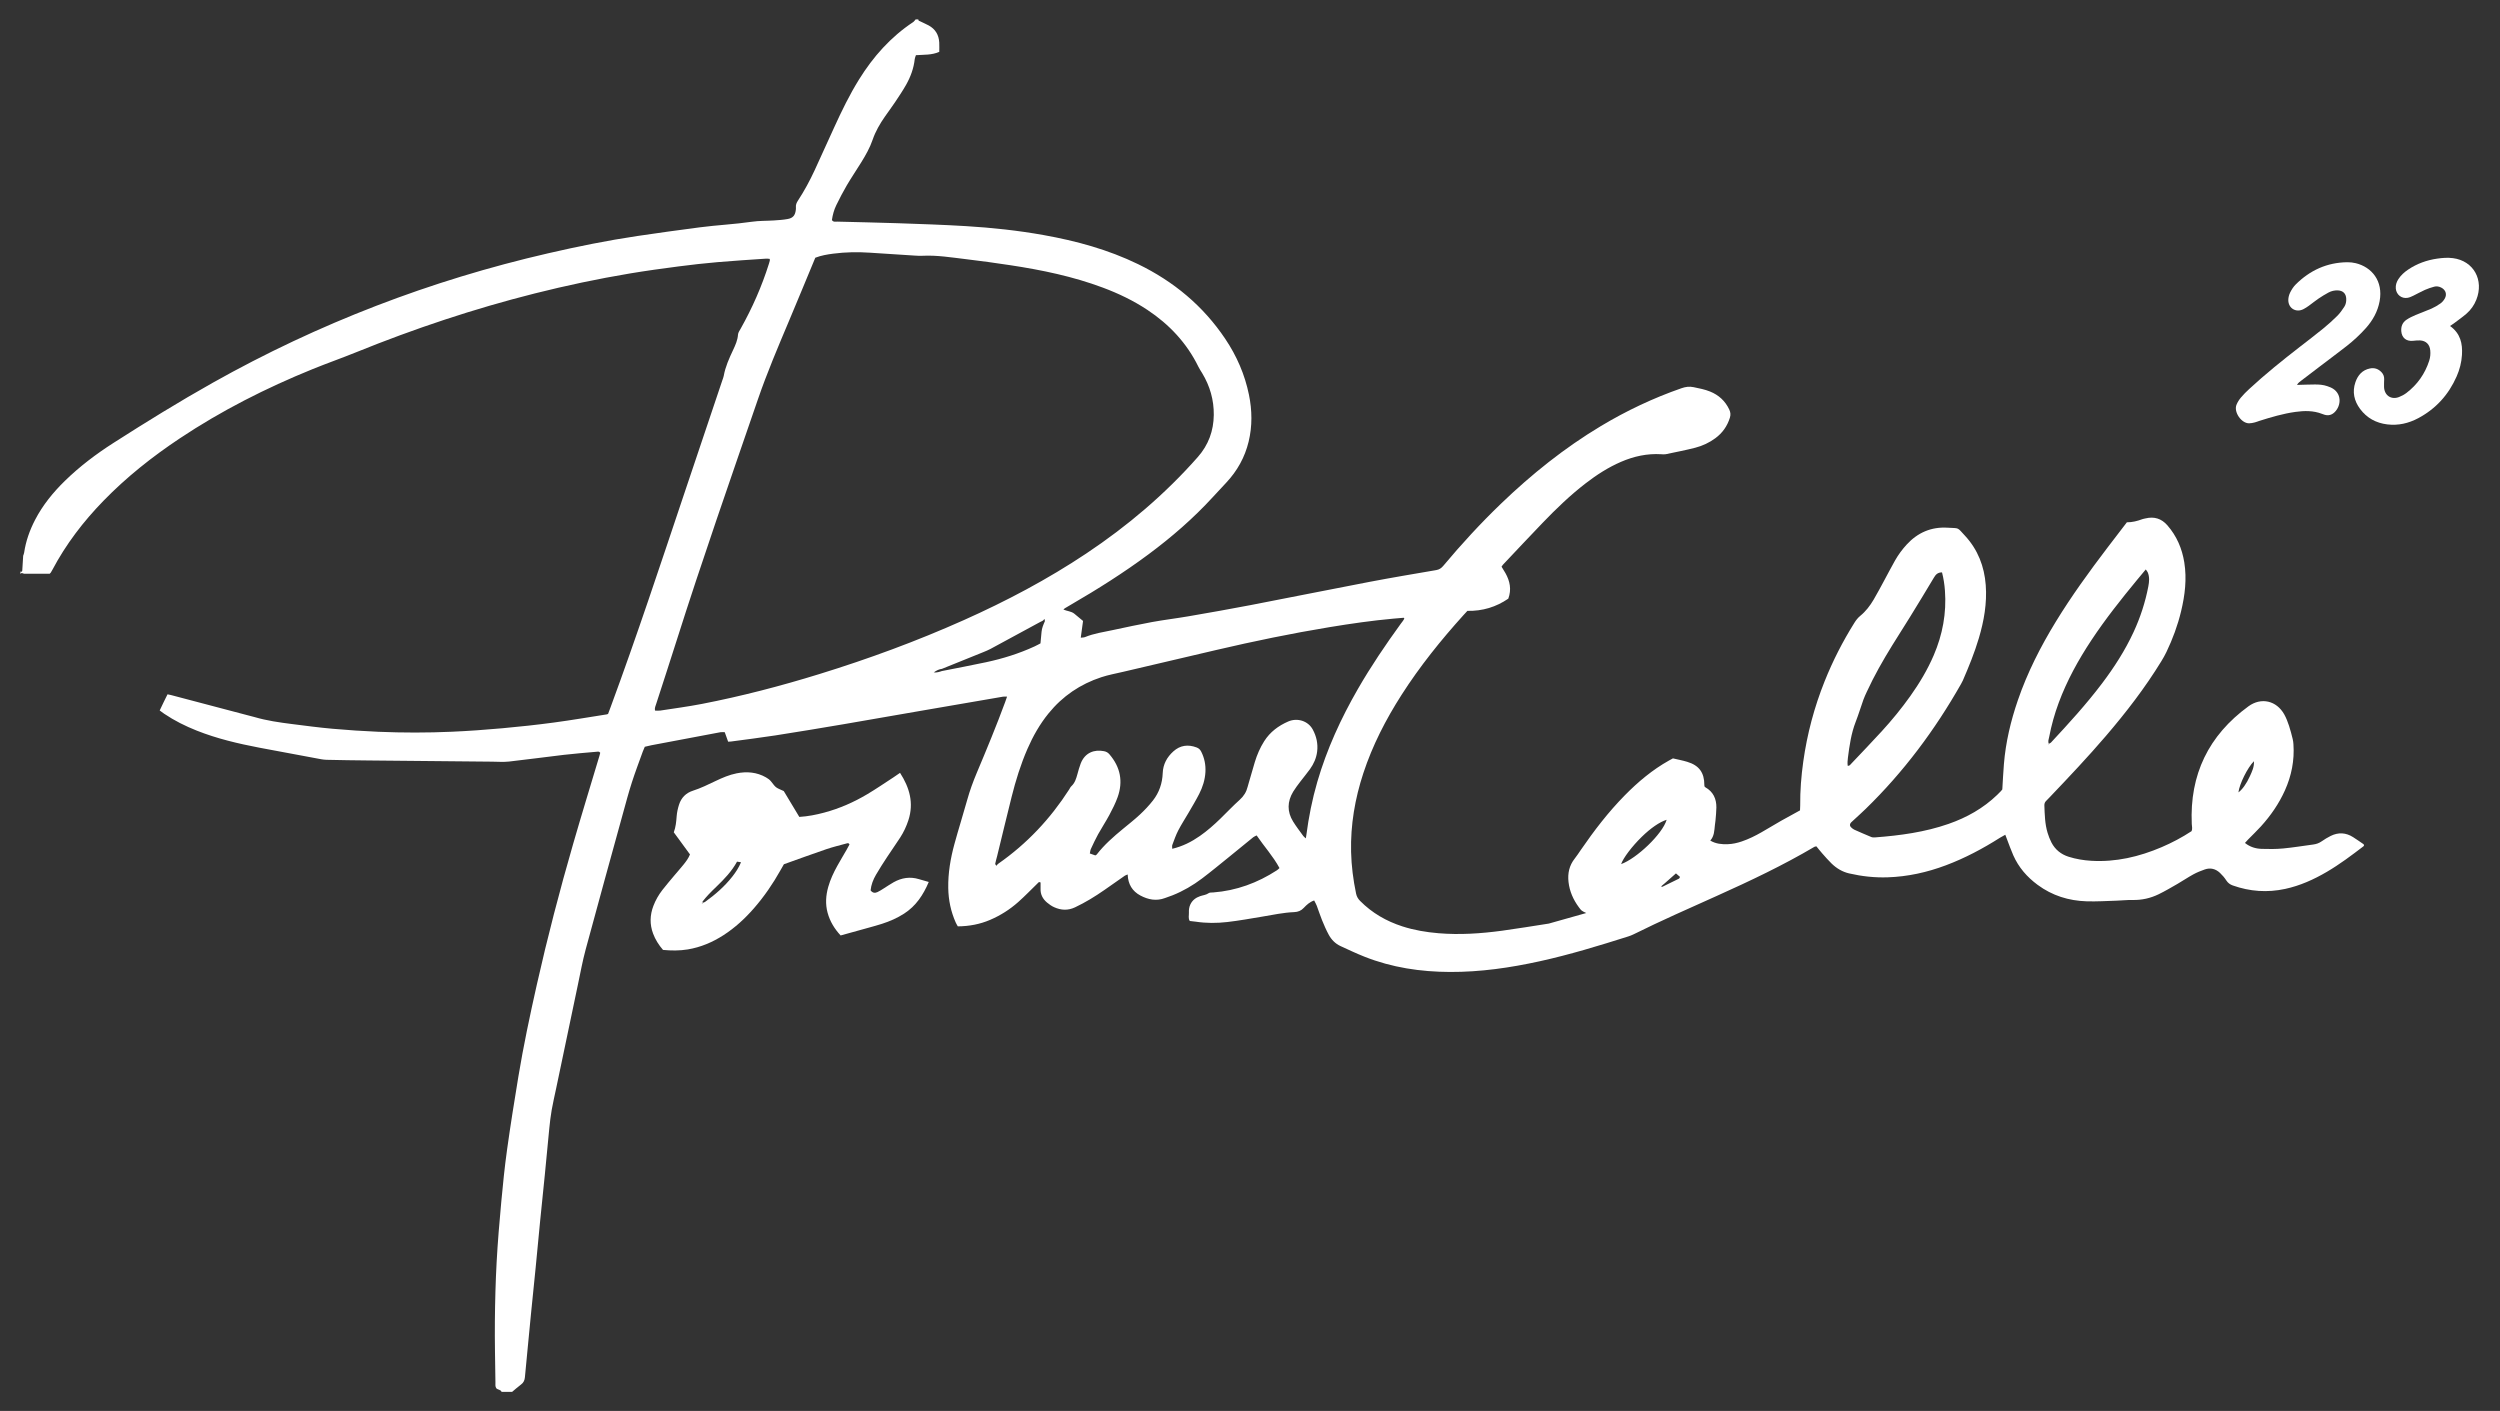 <?xml version="1.0" encoding="UTF-8" standalone="no"?>
<!-- Created with Inkscape (http://www.inkscape.org/) -->

<svg
   version="1.1"
   id="svg2"
   width="729.872"
   height="411.915"
   viewBox="0 0 729.872 411.915"
   sodipodi:docname="pc_logo.svg"
   inkscape:version="1.2.2 (b0a8486541, 2022-12-01)"
   xmlns:inkscape="http://www.inkscape.org/namespaces/inkscape"
   xmlns:sodipodi="http://sodipodi.sourceforge.net/DTD/sodipodi-0.dtd"
   xmlns="http://www.w3.org/2000/svg"
   xmlns:svg="http://www.w3.org/2000/svg">
  <rect x="0" y="0" width="729.872" height="411.915" fill="#333333" stroke="none"/>
  <defs
     id="defs6">
    <clipPath
       clipPathUnits="userSpaceOnUse"
       id="clipPath18">
      <path
         d="M 0,308.936 H 547.404 V 0 H 0 Z"
         id="path16" />
    </clipPath>
  </defs>
  <sodipodi:namedview
     id="namedview4"
     pagecolor="#ffffff"
     bordercolor="#000000"
     borderopacity="0.25"
     inkscape:showpageshadow="2"
     inkscape:pageopacity="0.0"
     inkscape:pagecheckerboard="0"
     inkscape:deskcolor="#d1d1d1"
     showgrid="false"
     inkscape:zoom="1.8037716"
     inkscape:cx="324.32044"
     inkscape:cy="189.04833"
     inkscape:window-width="2560"
     inkscape:window-height="1367"
     inkscape:window-x="0"
     inkscape:window-y="0"
     inkscape:window-maximized="1"
     inkscape:current-layer="g10">
    <inkscape:page
       x="0"
       y="0"
       id="page8"
       width="729.872"
       height="411.915" />
  </sodipodi:namedview>
  <g
     id="g10"
     inkscape:groupmode="layer"
     inkscape:label="Page 1"
     transform="matrix(1.333,0,0,-1.333,0,411.915)">
    <g
       id="g12">
      <g
         id="g14"
         clip-path="url(#clipPath18)">
        <g
           id="g20"
           transform="translate(490.253,135.467)">
          <path
             d="M 0,0 C 0.829,0.612 1.766,1.888 2.51,3.542 2.968,4.562 3.48,5.585 3.395,6.829 1.981,5.413 0.208,1.813 0,0 m -125.229,-5.996 c -1.556,-0.492 -3.497,-1.825 -5.472,-3.757 -2.132,-2.085 -4.046,-4.619 -4.499,-5.955 3.355,1.205 9.04,6.543 9.971,9.712 m 60.312,54.178 c -0.967,0.006 -1.391,-0.493 -1.787,-1.16 -1.713,-2.881 -3.461,-5.74 -5.218,-8.594 -1.28,-2.079 -2.605,-4.131 -3.889,-6.208 -2.04,-3.301 -3.961,-6.668 -5.583,-10.197 -0.26,-0.565 -0.529,-1.128 -0.738,-1.712 -0.577,-1.618 -1.073,-3.267 -1.696,-4.866 -0.982,-2.526 -1.358,-5.173 -1.698,-7.831 -0.076,-0.593 -0.133,-1.202 -0.045,-1.799 0.428,-0.018 0.571,0.258 0.752,0.45 2.24,2.366 4.498,4.715 6.699,7.117 2.235,2.439 4.327,4.999 6.247,7.695 2.005,2.816 3.77,5.767 5.138,8.951 1.944,4.525 2.821,9.23 2.457,14.152 -0.099,1.337 -0.293,2.661 -0.639,4.002 M -311.689,117.1 c -1.942,-4.672 -3.819,-9.234 -5.735,-13.779 -2.401,-5.695 -4.823,-11.382 -6.832,-17.229 -6.055,-17.62 -12.219,-35.204 -17.847,-52.969 -1.446,-4.566 -2.94,-9.117 -4.412,-13.675 -0.158,-0.488 -0.399,-0.963 -0.285,-1.536 0.412,0 0.794,-0.049 1.16,0.008 3.031,0.467 6.076,0.868 9.086,1.451 8.708,1.688 17.284,3.928 25.755,6.544 10.764,3.323 21.325,7.208 31.616,11.806 9.336,4.172 18.352,8.932 26.866,14.615 9.021,6.022 17.235,12.97 24.414,21.124 2.328,2.646 3.447,5.728 3.487,9.203 0.037,3.286 -0.842,6.346 -2.546,9.163 -0.272,0.451 -0.573,0.889 -0.804,1.36 -2.553,5.221 -6.38,9.298 -11.193,12.491 -3.05,2.024 -6.329,3.595 -9.751,4.875 -6.541,2.447 -13.337,3.856 -20.217,4.901 -3.269,0.496 -6.547,0.952 -9.831,1.339 -3.139,0.37 -6.27,0.892 -9.453,0.736 -0.574,-0.028 -1.152,0.004 -1.726,0.04 -3.255,0.204 -6.51,0.409 -9.764,0.632 -2.689,0.184 -5.373,0.138 -8.043,-0.208 -1.326,-0.171 -2.653,-0.393 -3.945,-0.892 m 39.62,-133.196 c 0.157,0.164 0.291,0.36 0.473,0.487 6.258,4.37 11.382,9.821 15.498,16.235 0.155,0.241 0.271,0.527 0.477,0.715 0.787,0.72 1.069,1.677 1.338,2.654 0.216,0.784 0.426,1.575 0.72,2.331 0.95,2.441 3.031,3.107 5.09,2.702 0.499,-0.098 0.869,-0.299 1.201,-0.686 2.397,-2.791 3.031,-5.935 1.797,-9.389 -0.481,-1.345 -1.139,-2.637 -1.814,-3.902 -0.767,-1.436 -1.673,-2.797 -2.462,-4.222 -0.579,-1.046 -1.079,-2.136 -1.584,-3.22 -0.133,-0.286 -0.15,-0.625 -0.231,-0.989 0.46,-0.162 0.855,-0.301 1.203,-0.424 0.148,0.092 0.251,0.124 0.305,0.194 1.655,2.142 3.675,3.908 5.753,5.618 1.259,1.036 2.546,2.045 3.734,3.158 1.012,0.946 1.974,1.966 2.827,3.056 1.366,1.744 2.06,3.778 2.142,5.996 0.071,1.945 0.933,3.505 2.332,4.766 1.49,1.344 3.219,1.569 5.095,0.859 0.487,-0.184 0.786,-0.482 1.015,-0.938 0.706,-1.407 1,-2.886 0.913,-4.453 -0.095,-1.707 -0.606,-3.303 -1.374,-4.804 -0.719,-1.406 -1.539,-2.761 -2.331,-4.129 -0.744,-1.286 -1.565,-2.531 -2.245,-3.848 -0.525,-1.016 -0.901,-2.11 -1.303,-3.184 -0.089,-0.236 -0.013,-0.534 -0.013,-0.84 2.268,0.535 4.22,1.53 6.043,2.801 1.618,1.128 3.092,2.429 4.503,3.802 1.41,1.371 2.759,2.808 4.222,4.12 0.901,0.807 1.474,1.735 1.753,2.883 0.068,0.279 0.155,0.554 0.235,0.83 0.44,1.518 0.863,3.041 1.326,4.552 0.493,1.608 1.149,3.146 2.055,4.574 1.281,2.019 3.109,3.381 5.257,4.316 2.016,0.876 4.361,0.121 5.374,-1.745 0.813,-1.497 1.183,-3.122 0.965,-4.854 -0.178,-1.419 -0.742,-2.676 -1.558,-3.82 -0.667,-0.936 -1.419,-1.811 -2.111,-2.73 -0.548,-0.727 -1.112,-1.448 -1.581,-2.225 -1.304,-2.159 -1.352,-4.367 -0.018,-6.526 0.678,-1.098 1.476,-2.123 2.232,-3.172 0.126,-0.175 0.317,-0.302 0.558,-0.524 0.053,0.328 0.087,0.51 0.111,0.693 0.513,3.951 1.288,7.847 2.401,11.675 2.086,7.173 5.177,13.906 8.898,20.363 2.852,4.949 6.047,9.673 9.4,14.294 0.274,0.379 0.596,0.731 0.766,1.136 -0.075,0.098 -0.101,0.159 -0.122,0.157 -0.763,-0.061 -1.526,-0.125 -2.288,-0.194 -4.682,-0.425 -9.332,-1.099 -13.967,-1.862 -8.323,-1.369 -16.58,-3.08 -24.794,-4.999 -6.811,-1.591 -13.619,-3.189 -20.428,-4.789 -1.585,-0.373 -3.199,-0.665 -4.742,-1.17 -4.622,-1.513 -8.507,-4.143 -11.584,-7.934 -1.918,-2.362 -3.402,-4.983 -4.614,-7.763 -1.478,-3.391 -2.57,-6.913 -3.466,-10.494 -1.082,-4.322 -2.117,-8.655 -3.175,-12.983 -0.137,-0.558 -0.312,-1.108 -0.419,-1.671 -0.028,-0.143 0.138,-0.323 0.214,-0.486 -0.027,0.086 -0.052,0.172 -0.085,0.256 -0.004,0.009 -0.053,0.001 -0.081,0.002 0.055,-0.086 0.11,-0.171 0.164,-0.256 m 230.544,26.747 c 0.156,0.085 0.349,0.136 0.463,0.259 3.893,4.179 7.745,8.394 11.192,12.958 2.665,3.529 5.047,7.232 6.909,11.256 1.476,3.191 2.556,6.508 3.222,9.959 0.2,1.043 0.307,2.095 -0.128,3.113 -0.082,0.192 -0.235,0.354 -0.426,0.633 -0.691,-0.829 -1.304,-1.558 -1.91,-2.294 -3.511,-4.258 -6.939,-8.579 -9.99,-13.186 -2.867,-4.329 -5.363,-8.853 -7.173,-13.735 -0.902,-2.431 -1.599,-4.922 -2.082,-7.468 -0.093,-0.492 -0.345,-1.011 -0.054,-1.528 -0.061,-0.002 -0.122,-0.004 -0.184,-0.007 0.009,-0.039 0.017,-0.079 0.025,-0.118 0.045,0.052 0.091,0.105 0.136,0.158 m -220.042,27.316 c -0.154,-0.409 -0.567,-0.483 -0.887,-0.658 -3.617,-1.972 -7.237,-3.936 -10.864,-5.889 -0.504,-0.271 -1.039,-0.488 -1.571,-0.704 -3.016,-1.223 -6.036,-2.439 -9.055,-3.657 -0.627,-0.079 -1.172,-0.335 -1.811,-0.787 0.743,-0.063 1.267,0.125 1.792,0.302 3.229,0.641 6.466,1.243 9.685,1.934 3.646,0.782 7.196,1.889 10.592,3.45 0.467,0.215 0.915,0.469 1.315,0.675 0.085,0.916 0.164,1.721 0.236,2.527 0.073,0.824 0.392,1.567 0.72,2.313 0.054,0.121 -0.092,0.331 -0.148,0.498 0.017,-0.078 0.028,-0.158 0.054,-0.233 0.01,-0.032 0.051,-0.053 0.079,-0.08 0.017,0.049 0.063,0.118 0.045,0.142 -0.046,0.066 -0.12,0.112 -0.182,0.167 m 135.538,-58.578 c 0.142,0.071 0.285,0.141 0.428,0.211 1.026,0.5 2.054,0.994 3.073,1.508 0.099,0.05 0.136,0.223 0.224,0.379 -0.292,0.252 -0.567,0.491 -0.887,0.768 -0.839,-0.742 -1.621,-1.434 -2.402,-2.126 -0.209,-0.175 -0.418,-0.351 -0.628,-0.526 -0.08,-0.075 -0.16,-0.15 -0.241,-0.225 0.11,-0.018 0.218,-0.043 0.328,-0.051 0.033,-0.003 0.07,0.04 0.105,0.062 m -254.369,-110.688 c -0.189,0.52 -0.794,0.421 -1.155,0.788 -0.27,0.381 -0.186,0.88 -0.192,1.346 -0.057,4.461 -0.163,8.923 -0.121,13.384 0.04,4.316 0.153,8.636 0.387,12.946 0.238,4.404 0.614,8.803 1.019,13.196 0.352,3.82 0.741,7.64 1.27,11.437 0.742,5.316 1.588,10.619 2.464,15.915 1.118,6.762 2.539,13.465 4.042,20.152 2.334,10.381 5.018,20.671 7.971,30.891 1.861,6.442 3.834,12.851 5.756,19.276 0.067,0.225 0.119,0.454 0.167,0.639 -0.246,0.354 -0.553,0.249 -0.811,0.226 -2.388,-0.212 -4.779,-0.4 -7.16,-0.677 -4,-0.464 -7.989,-1.024 -11.991,-1.467 -1.232,-0.136 -2.491,-0.035 -3.737,-0.023 -9.019,0.084 -18.037,0.169 -27.055,0.262 -3.07,0.032 -6.14,0.067 -9.209,0.145 -0.758,0.019 -1.515,0.193 -2.267,0.332 -4.146,0.767 -8.294,1.529 -12.435,2.324 -4.663,0.895 -9.278,1.978 -13.707,3.737 -2.501,0.994 -4.9,2.187 -7.134,3.698 -0.313,0.211 -0.611,0.445 -0.98,0.714 0.3,0.631 0.58,1.227 0.868,1.82 0.269,0.557 0.547,1.109 0.848,1.717 0.278,-0.057 0.504,-0.093 0.724,-0.151 5.465,-1.44 10.93,-2.883 16.395,-4.324 0.648,-0.171 1.302,-0.322 1.945,-0.51 2.679,-0.784 5.432,-1.177 8.19,-1.525 2.949,-0.371 5.897,-0.768 8.857,-1.031 3.343,-0.297 6.696,-0.522 10.05,-0.663 5.369,-0.227 10.745,-0.228 16.114,0.009 3.688,0.163 7.374,0.429 11.051,0.761 3.772,0.34 7.54,0.75 11.293,1.253 3.894,0.521 7.768,1.191 11.65,1.797 0.045,0.007 0.085,0.04 0.225,0.11 0.172,0.46 0.374,0.994 0.572,1.53 5.706,15.46 10.87,31.109 16.112,46.73 2.774,8.264 5.556,16.525 8.334,24.787 0.107,0.318 0.246,0.631 0.304,0.958 0.357,2.006 1.187,3.838 2.045,5.661 0.509,1.084 1.002,2.163 1.086,3.4 0.03,0.441 0.349,0.876 0.58,1.289 2.541,4.528 4.628,9.253 6.186,14.208 0.071,0.228 0.142,0.457 0.197,0.689 0.021,0.089 -0.006,0.188 -0.016,0.385 -0.249,0.02 -0.514,0.075 -0.773,0.057 -3.541,-0.245 -7.084,-0.458 -10.619,-0.765 -2.865,-0.249 -5.727,-0.566 -8.579,-0.939 -3.564,-0.465 -7.127,-0.954 -10.672,-1.547 -6.997,-1.171 -13.935,-2.638 -20.816,-4.371 -13.354,-3.363 -26.38,-7.717 -39.14,-12.889 -3.151,-1.277 -6.363,-2.404 -9.513,-3.683 -10.194,-4.14 -19.97,-9.091 -29.139,-15.2 -6.005,-4.001 -11.634,-8.462 -16.673,-13.645 -4.404,-4.529 -8.214,-9.499 -11.176,-15.096 -0.112,-0.212 -0.232,-0.419 -0.359,-0.622 -0.05,-0.079 -0.129,-0.14 -0.239,-0.256 -1.826,0 -3.695,0.003 -5.565,-0.003 -0.283,-0.001 -0.612,0.387 -0.845,-0.089 v 0.576 c 0.22,-0.113 0.384,-0.017 0.399,0.195 0.081,1.086 0.136,2.173 0.201,3.26 0.071,0.225 0.175,0.446 0.209,0.677 0.375,2.54 1.224,4.924 2.401,7.192 1.674,3.225 3.938,6.006 6.527,8.533 3.24,3.163 6.838,5.878 10.64,8.312 7.145,4.572 14.364,9.03 21.761,13.186 23.125,12.99 47.633,22.402 73.477,28.353 6.445,1.484 12.924,2.798 19.467,3.773 4.55,0.679 9.109,1.303 13.671,1.899 3.8,0.497 7.635,0.673 11.433,1.228 1.605,0.234 3.251,0.179 4.876,0.288 1.003,0.067 2.013,0.132 2.998,0.315 1.143,0.212 1.617,0.814 1.757,1.973 0.023,0.189 0.04,0.385 0.021,0.574 -0.057,0.557 0.144,1.013 0.445,1.473 1.393,2.129 2.6,4.363 3.667,6.67 1.447,3.131 2.861,6.276 4.292,9.414 1.631,3.576 3.346,7.109 5.423,10.454 3.1,4.992 6.923,9.297 11.85,12.566 0.219,0.146 0.371,0.395 0.554,0.596 h 0.576 c -0.026,-0.331 0.268,-0.353 0.459,-0.449 0.598,-0.303 1.222,-0.556 1.81,-0.876 1.47,-0.8 2.223,-2.072 2.317,-3.728 0.037,-0.667 0.006,-1.338 0.006,-2.06 -1.635,-0.731 -3.377,-0.607 -5.111,-0.727 -0.101,-0.317 -0.232,-0.576 -0.261,-0.846 -0.218,-2.039 -0.917,-3.921 -1.917,-5.684 -0.732,-1.29 -1.565,-2.525 -2.389,-3.76 -0.719,-1.077 -1.499,-2.112 -2.237,-3.177 -1.094,-1.58 -2.055,-3.227 -2.683,-5.063 -0.607,-1.777 -1.54,-3.404 -2.524,-4.995 -1.034,-1.672 -2.14,-3.301 -3.136,-4.995 -0.824,-1.401 -1.568,-2.853 -2.285,-4.313 -0.507,-1.033 -0.808,-2.147 -0.97,-3.273 0.3,-0.497 0.779,-0.339 1.182,-0.35 4.364,-0.121 8.73,-0.193 13.093,-0.344 5.034,-0.173 10.071,-0.338 15.098,-0.642 5.697,-0.344 11.373,-0.952 16.998,-1.959 7.15,-1.28 14.115,-3.178 20.678,-6.366 7.797,-3.787 14.255,-9.136 19.107,-16.374 2.515,-3.752 4.281,-7.812 5.183,-12.231 0.698,-3.421 0.758,-6.852 -0.07,-10.275 -0.832,-3.437 -2.496,-6.411 -4.905,-8.983 -0.984,-1.05 -1.966,-2.101 -2.938,-3.162 -4.263,-4.65 -9.008,-8.759 -14.064,-12.516 -5.434,-4.039 -11.15,-7.645 -17.003,-11.039 -0.456,-0.264 -0.91,-0.532 -1.362,-0.804 -0.08,-0.048 -0.141,-0.126 -0.295,-0.267 0.813,-0.36 1.71,-0.366 2.377,-0.9 0.632,-0.506 1.248,-1.033 1.924,-1.595 -0.164,-1.206 -0.323,-2.374 -0.499,-3.669 0.392,0.051 0.679,0.031 0.918,0.129 1.969,0.806 4.063,1.108 6.123,1.544 2.86,0.604 5.716,1.234 8.591,1.758 2.64,0.481 5.31,0.797 7.955,1.254 4.533,0.784 9.066,1.578 13.584,2.448 8.706,1.674 17.395,3.435 26.103,5.099 4.849,0.926 9.718,1.74 14.584,2.574 0.668,0.114 1.116,0.425 1.537,0.929 3.974,4.751 8.162,9.306 12.628,13.601 6.695,6.439 13.902,12.222 21.883,17.006 5.608,3.362 11.485,6.148 17.665,8.295 0.888,0.309 1.714,0.426 2.654,0.23 1.222,-0.256 2.445,-0.488 3.605,-0.957 1.902,-0.768 3.315,-2.067 4.199,-3.937 0.278,-0.589 0.345,-1.132 0.142,-1.787 -0.578,-1.857 -1.629,-3.348 -3.185,-4.496 -1.329,-0.979 -2.811,-1.677 -4.394,-2.083 -2.132,-0.548 -4.298,-0.967 -6.454,-1.419 -0.321,-0.067 -0.67,-0.029 -1.003,-0.008 -3.082,0.191 -6.002,-0.453 -8.818,-1.669 -2.793,-1.206 -5.323,-2.842 -7.724,-4.692 -3.392,-2.613 -6.467,-5.575 -9.429,-8.655 -2.927,-3.043 -5.812,-6.126 -8.713,-9.194 -0.096,-0.101 -0.165,-0.228 -0.296,-0.414 0.281,-0.464 0.588,-0.937 0.863,-1.428 0.979,-1.75 1.354,-3.573 0.617,-5.58 -2.657,-1.823 -5.623,-2.739 -8.957,-2.674 -0.271,-0.293 -0.563,-0.602 -0.848,-0.918 -4.959,-5.491 -9.583,-11.243 -13.576,-17.484 -3.448,-5.39 -6.36,-11.042 -8.365,-17.138 -1.842,-5.604 -2.824,-11.345 -2.685,-17.253 0.072,-3.075 0.464,-6.118 1.093,-9.13 0.134,-0.641 0.425,-1.141 0.88,-1.601 2.62,-2.648 5.75,-4.446 9.273,-5.583 2.567,-0.828 5.207,-1.269 7.893,-1.494 4.666,-0.391 9.302,-0.073 13.921,0.548 3.324,0.448 6.634,1.008 9.95,1.518 0.095,0.014 0.193,0.017 0.284,0.043 2.705,0.761 5.408,1.525 8.211,2.316 -1.038,0.483 -1.042,0.479 -1.624,1.266 -1.22,1.649 -2.026,3.465 -2.261,5.522 -0.215,1.894 0.153,3.615 1.357,5.135 0.476,0.6 0.892,1.248 1.326,1.88 2.912,4.237 6.032,8.307 9.646,11.978 2.906,2.952 6.058,5.597 9.691,7.629 0.251,0.14 0.505,0.274 0.847,0.46 1.002,-0.238 2.083,-0.439 3.131,-0.754 2.608,-0.785 3.752,-2.372 3.75,-5.088 0,-0.095 0.019,-0.189 0.029,-0.283 0.061,-0.069 0.108,-0.161 0.183,-0.203 1.728,-0.974 2.44,-2.517 2.423,-4.428 -0.008,-0.956 -0.121,-1.911 -0.197,-2.866 -0.027,-0.334 -0.09,-0.665 -0.127,-0.999 -0.131,-1.18 -0.128,-2.395 -1.011,-3.386 1.239,-0.728 2.522,-0.832 3.819,-0.789 1.058,0.035 2.085,0.264 3.093,0.608 1.506,0.513 2.92,1.213 4.294,1.998 1.456,0.833 2.886,1.711 4.344,2.542 1.33,0.758 2.682,1.48 4.102,2.26 0.014,0.33 0.045,0.704 0.041,1.077 -0.031,3.221 0.226,6.426 0.672,9.611 0.846,6.053 2.411,11.923 4.683,17.6 1.785,4.462 3.965,8.723 6.516,12.795 0.358,0.573 0.757,1.091 1.29,1.526 1.202,0.981 2.135,2.209 2.917,3.536 0.828,1.402 1.583,2.847 2.361,4.278 0.779,1.431 1.523,2.882 2.328,4.298 0.712,1.253 1.562,2.415 2.539,3.48 2.418,2.637 5.406,3.932 8.983,3.707 2.643,-0.167 1.996,0.196 3.815,-1.773 2.807,-3.037 4.224,-6.697 4.532,-10.796 0.299,-3.979 -0.385,-7.84 -1.511,-11.634 -0.942,-3.173 -2.19,-6.235 -3.507,-9.269 -0.114,-0.263 -0.257,-0.514 -0.399,-0.764 -5.711,-10.074 -12.576,-19.268 -20.886,-27.356 -0.825,-0.803 -1.685,-1.57 -2.529,-2.353 -0.211,-0.195 -0.437,-0.376 -0.633,-0.586 -0.396,-0.422 -0.355,-0.845 0.114,-1.225 0.185,-0.15 0.381,-0.303 0.596,-0.399 1.225,-0.543 2.452,-1.084 3.692,-1.592 0.252,-0.103 0.567,-0.102 0.847,-0.081 5.463,0.416 10.872,1.141 16.076,2.958 3.985,1.392 7.6,3.416 10.658,6.366 0.276,0.266 0.546,0.539 0.81,0.817 0.131,0.137 0.242,0.294 0.299,0.364 0.119,1.908 0.203,3.728 0.351,5.543 0.39,4.806 1.5,9.461 3.063,14.01 2.08,6.058 4.971,11.728 8.305,17.181 3.432,5.614 7.291,10.929 11.269,16.162 1.421,1.869 2.855,3.729 4.296,5.611 1.195,-0.01 2.298,0.283 3.38,0.683 0.223,0.082 0.466,0.113 0.699,0.169 1.901,0.459 3.496,-0.025 4.791,-1.512 2.042,-2.346 3.216,-5.077 3.706,-8.132 0.581,-3.621 0.142,-7.176 -0.702,-10.696 -0.74,-3.085 -1.834,-6.051 -3.206,-8.91 -0.331,-0.69 -0.71,-1.36 -1.11,-2.013 -3.567,-5.825 -7.721,-11.214 -12.159,-16.394 -3.935,-4.594 -8.087,-8.987 -12.259,-13.364 -0.265,-0.277 -0.523,-0.561 -0.801,-0.825 -0.299,-0.283 -0.426,-0.61 -0.411,-1.024 0.076,-2.014 0.112,-4.035 0.703,-5.984 0.221,-0.729 0.497,-1.455 0.848,-2.129 0.813,-1.562 2.106,-2.599 3.779,-3.125 1.607,-0.505 3.26,-0.778 4.944,-0.879 5.384,-0.32 10.476,0.883 15.39,2.976 2.295,0.978 4.493,2.147 6.581,3.518 0.226,0.528 0.062,1.055 0.039,1.571 -0.484,10.816 3.685,19.4 12.41,25.764 2.796,2.04 6.148,1.256 7.847,-1.771 0.441,-0.787 0.761,-1.653 1.051,-2.512 0.321,-0.952 0.556,-1.934 0.802,-2.91 0.092,-0.368 0.131,-0.754 0.157,-1.134 C 12.288,6.999 11.624,3.646 10.183,0.439 8.873,-2.475 7.079,-5.073 4.941,-7.432 4.04,-8.426 3.063,-9.351 2.125,-10.312 c -0.228,-0.233 -0.441,-0.481 -0.696,-0.76 1.108,-0.887 2.342,-1.255 3.638,-1.299 1.578,-0.055 3.17,-0.057 4.74,0.09 2.194,0.205 4.372,0.577 6.559,0.862 0.679,0.089 1.288,0.294 1.858,0.696 0.625,0.441 1.288,0.839 1.972,1.18 1.679,0.836 3.337,0.752 4.924,-0.263 0.767,-0.491 1.515,-1.011 2.265,-1.527 0.068,-0.046 0.09,-0.159 0.134,-0.241 -0.043,-0.078 -0.066,-0.181 -0.13,-0.23 -2.593,-1.978 -5.196,-3.944 -8.017,-5.596 -2.868,-1.681 -5.866,-3.036 -9.138,-3.742 -3.901,-0.841 -7.717,-0.574 -11.471,0.757 -0.607,0.215 -1.065,0.552 -1.426,1.114 -0.385,0.598 -0.865,1.156 -1.385,1.644 -0.944,0.887 -2.086,1.181 -3.328,0.746 -0.855,-0.3 -1.708,-0.642 -2.502,-1.075 -1.176,-0.642 -2.288,-1.403 -3.45,-2.074 -1.369,-0.789 -2.734,-1.595 -4.153,-2.285 -1.788,-0.868 -3.692,-1.294 -5.705,-1.251 -1.148,0.025 -2.299,-0.112 -3.449,-0.147 -2.205,-0.067 -4.413,-0.215 -6.614,-0.145 -3.92,0.125 -7.527,1.237 -10.732,3.607 -2.334,1.726 -4.157,3.827 -5.33,6.473 -0.504,1.137 -0.912,2.317 -1.362,3.477 -0.119,0.309 -0.235,0.62 -0.388,1.022 -0.414,-0.232 -0.783,-0.416 -1.129,-0.636 -3.773,-2.395 -7.699,-4.486 -11.891,-6.06 -4.116,-1.546 -8.357,-2.486 -12.758,-2.629 -2.843,-0.093 -5.654,0.216 -8.422,0.856 -1.481,0.342 -2.757,1.112 -3.843,2.162 -0.722,0.698 -1.38,1.465 -2.048,2.218 -0.442,0.498 -0.85,1.026 -1.28,1.548 -0.177,-0.041 -0.328,-0.041 -0.439,-0.107 -6.862,-4.051 -14.051,-7.454 -21.309,-10.718 -6.118,-2.751 -12.261,-5.446 -18.271,-8.431 -0.385,-0.191 -0.79,-0.35 -1.199,-0.48 -6.396,-2.024 -12.808,-3.987 -19.367,-5.43 -6.482,-1.427 -13.022,-2.374 -19.671,-2.345 -6.427,0.027 -12.712,0.957 -18.72,3.342 -1.779,0.705 -3.513,1.526 -5.252,2.328 -1.124,0.519 -1.976,1.386 -2.561,2.451 -0.574,1.046 -1.045,2.152 -1.499,3.258 -0.418,1.018 -0.74,2.074 -1.131,3.104 -0.148,0.39 -0.367,0.753 -0.579,1.178 -0.98,-0.335 -1.648,-0.958 -2.257,-1.607 -0.6,-0.64 -1.248,-0.911 -2.136,-0.948 -2.351,-0.096 -4.655,-0.601 -6.972,-0.986 -2.553,-0.424 -5.103,-0.89 -7.672,-1.186 -2.287,-0.264 -4.597,-0.272 -6.89,0.077 -0.426,0.065 -0.857,0.101 -1.314,0.153 -0.384,0.562 -0.165,1.202 -0.192,1.804 -0.028,0.624 0.042,1.242 0.32,1.824 0.443,0.925 1.184,1.478 2.13,1.806 0.626,0.218 1.303,0.257 1.881,0.664 0.242,0.17 0.646,0.126 0.978,0.151 5.086,0.388 9.713,2.093 13.971,4.858 0.195,0.126 0.355,0.306 0.558,0.484 -1.385,2.581 -3.346,4.71 -5.005,7.149 -0.275,-0.145 -0.542,-0.236 -0.749,-0.403 -1.79,-1.447 -3.563,-2.916 -5.355,-4.363 -1.94,-1.567 -3.862,-3.158 -5.85,-4.662 -1.994,-1.508 -4.147,-2.766 -6.479,-3.693 -0.534,-0.212 -1.084,-0.383 -1.62,-0.588 -1.893,-0.721 -3.7,-0.362 -5.403,0.544 -1.77,0.942 -2.715,2.471 -2.786,4.61 -0.236,-0.098 -0.457,-0.148 -0.63,-0.268 -1.498,-1.038 -2.984,-2.092 -4.479,-3.133 -2.049,-1.427 -4.167,-2.727 -6.432,-3.796 -1.561,-0.737 -3.068,-0.647 -4.573,0.033 -0.559,0.252 -1.083,0.621 -1.554,1.018 -0.921,0.777 -1.461,1.764 -1.415,3.014 0.017,0.474 0.002,0.949 0.002,1.381 -0.363,0.222 -0.486,-0.03 -0.647,-0.186 -1.41,-1.37 -2.775,-2.79 -4.242,-4.095 -1.837,-1.633 -3.901,-2.943 -6.17,-3.914 -2.235,-0.956 -4.572,-1.396 -7.07,-1.417 -0.151,0.277 -0.327,0.552 -0.458,0.846 -1.066,2.398 -1.587,4.906 -1.633,7.535 -0.057,3.295 0.492,6.5 1.353,9.654 0.882,3.234 1.901,6.431 2.799,9.662 0.566,2.037 1.287,4.007 2.106,5.953 2.156,5.121 4.285,10.255 6.204,15.472 0.132,0.356 0.252,0.717 0.417,1.191 -0.354,0 -0.624,0.038 -0.879,-0.006 -5.858,-1.003 -11.716,-2.012 -17.572,-3.025 -5.762,-0.998 -11.519,-2.02 -17.284,-2.998 -5.01,-0.85 -10.022,-1.686 -15.042,-2.468 -3.221,-0.501 -6.459,-0.895 -9.689,-1.334 -0.184,-0.025 -0.372,-0.024 -0.623,-0.039 -0.248,0.696 -0.486,1.362 -0.743,2.083 -0.308,0 -0.64,0.051 -0.95,-0.007 -5.041,-0.942 -10.08,-1.897 -15.117,-2.853 -0.47,-0.09 -0.933,-0.215 -1.444,-0.334 -0.143,-0.338 -0.308,-0.681 -0.435,-1.037 -0.809,-2.254 -1.665,-4.494 -2.398,-6.773 -0.704,-2.187 -1.296,-4.411 -1.906,-6.628 -2.748,-9.976 -5.511,-19.949 -8.207,-29.94 -0.685,-2.541 -1.159,-5.14 -1.702,-7.718 -1.601,-7.597 -3.188,-15.196 -4.781,-22.795 -0.324,-1.548 -0.689,-3.088 -0.962,-4.645 -0.231,-1.32 -0.387,-2.655 -0.521,-3.989 -0.342,-3.389 -0.645,-6.781 -0.979,-10.169 -0.335,-3.389 -0.696,-6.775 -1.031,-10.164 -0.334,-3.389 -0.643,-6.78 -0.977,-10.169 -0.334,-3.389 -0.689,-6.775 -1.026,-10.164 -0.233,-2.338 -0.453,-4.678 -0.678,-7.018 -0.22,-2.291 -0.447,-4.582 -0.655,-6.875 -0.06,-0.655 -0.285,-1.176 -0.834,-1.583 -0.68,-0.507 -1.312,-1.077 -1.966,-1.619 z"
             style="fill:#ffffff;fill-opacity:1;fill-rule:nonzero;stroke:none"
             id="path22" />
        </g>
        <g
           id="g24"
           transform="translate(153.902,111.283)">
          <path
             d="M 0,0 C 0.171,0.063 0.367,0.092 0.51,0.195 2.734,1.796 4.794,3.576 6.492,5.744 7.227,6.682 7.886,7.666 8.393,8.881 8.046,8.935 7.794,8.974 7.521,9.016 6.349,6.871 4.717,5.188 3.025,3.555 2.44,2.99 1.854,2.423 1.295,1.832 0.835,1.347 0.408,0.83 -0.014,0.31 -0.065,0.247 0.007,0.084 0.022,-0.032 c -0.071,0.009 -0.143,0.019 -0.214,0.028 0.016,-0.064 0.033,-0.128 0.05,-0.193 C -0.095,-0.131 -0.047,-0.066 0,0 m 36.772,2.725 c 0.472,-0.618 0.99,-0.612 1.499,-0.379 0.477,0.218 0.917,0.516 1.365,0.793 0.734,0.453 1.442,0.952 2.194,1.371 1.752,0.975 3.598,1.269 5.549,0.668 0.682,-0.21 1.372,-0.395 2.134,-0.613 -1.205,-2.846 -2.807,-5.265 -5.4,-6.932 -1.504,-0.967 -3.122,-1.681 -4.815,-2.223 -1.277,-0.408 -2.574,-0.752 -3.866,-1.114 -1.703,-0.478 -3.409,-0.945 -5.218,-1.446 -1.308,1.403 -2.333,3.039 -2.856,4.968 -0.516,1.905 -0.388,3.799 0.145,5.68 0.461,1.625 1.175,3.141 1.989,4.61 0.65,1.174 1.346,2.322 2.015,3.486 0.235,0.407 0.448,0.826 0.65,1.2 C 31.962,13.158 31.709,13.056 31.503,13 30.025,12.594 28.53,12.238 27.082,11.745 24.001,10.696 20.945,9.572 17.784,8.446 17.57,8.071 17.307,7.617 17.051,7.158 15.383,4.177 13.463,1.372 11.216,-1.204 9.251,-3.456 7.069,-5.467 4.549,-7.091 c -2.403,-1.547 -4.986,-2.648 -7.823,-3.118 -1.812,-0.3 -3.622,-0.277 -5.418,-0.108 -0.95,1.102 -1.689,2.274 -2.177,3.588 -0.749,2.018 -0.697,4.038 0.068,6.045 0.482,1.265 1.15,2.429 1.975,3.494 0.822,1.061 1.698,2.08 2.559,3.11 0.677,0.81 1.384,1.595 2.045,2.417 0.539,0.67 1.07,1.353 1.439,2.259 -1.161,1.586 -2.346,3.204 -3.548,4.846 0.44,1.156 0.54,2.34 0.631,3.537 0.065,0.85 0.258,1.708 0.519,2.523 0.482,1.507 1.509,2.561 3.022,3.044 1.744,0.557 3.371,1.364 5.014,2.147 1.473,0.701 2.97,1.35 4.581,1.667 2.233,0.439 4.397,0.266 6.411,-0.878 0.408,-0.232 0.826,-0.521 1.111,-0.884 1.14,-1.456 0.941,-1.295 2.797,-2.124 1.132,-1.883 2.265,-3.766 3.404,-5.661 1.9,0.118 3.674,0.47 5.432,0.939 3.358,0.897 6.512,2.282 9.487,4.055 1.934,1.152 3.793,2.43 5.682,3.657 0.478,0.31 0.941,0.643 1.462,1.001 2.096,-3.253 3.054,-6.622 1.826,-10.385 -0.434,-1.329 -1.021,-2.589 -1.777,-3.76 -0.937,-1.449 -1.94,-2.855 -2.885,-4.299 -0.84,-1.282 -1.676,-2.569 -2.443,-3.896 -0.6,-1.038 -1.042,-2.156 -1.171,-3.4"
             style="fill:#ffffff;fill-opacity:1;fill-rule:nonzero;stroke:none"
             id="path26" />
        </g>
        <g
           id="g28"
           transform="translate(503.077,224.712)">
          <path
             d="m 0,0 c 1.436,0.037 2.681,0.087 3.925,0.094 0.912,0.005 1.822,-0.062 2.696,-0.362 0.271,-0.093 0.543,-0.188 0.803,-0.307 2.442,-1.118 2.325,-3.927 0.83,-5.391 -0.639,-0.626 -1.381,-0.827 -2.24,-0.563 -0.183,0.056 -0.363,0.122 -0.542,0.191 -1.893,0.73 -3.835,0.701 -5.807,0.426 -2.717,-0.378 -5.33,-1.154 -7.933,-1.977 -0.32,-0.101 -0.628,-0.244 -0.953,-0.319 -0.416,-0.098 -0.845,-0.206 -1.268,-0.205 -1.708,0.002 -3.403,2.483 -2.759,4.068 0.23,0.567 0.579,1.109 0.972,1.58 0.551,0.66 1.169,1.269 1.8,1.855 3.519,3.262 7.258,6.261 11.045,9.201 1.741,1.352 3.497,2.687 5.205,4.08 1.075,0.877 2.11,1.812 3.093,2.791 0.57,0.569 1.032,1.256 1.484,1.929 0.353,0.527 0.463,1.15 0.436,1.788 -0.047,1.109 -0.685,1.759 -1.812,1.82 C 8.241,20.738 7.535,20.572 6.896,20.228 6.14,19.82 5.404,19.37 4.693,18.888 3.979,18.405 3.315,17.85 2.614,17.347 2.226,17.069 1.824,16.799 1.399,16.584 c -1.618,-0.818 -3.309,0.195 -3.3,2.013 0.003,0.554 0.162,1.151 0.41,1.648 0.317,0.634 0.718,1.265 1.218,1.761 3.121,3.104 6.867,4.815 11.307,4.862 0.616,0.006 1.251,-0.064 1.849,-0.211 3.452,-0.853 6.038,-3.845 5.217,-8.32 C 17.683,16.065 16.589,14.113 15.054,12.403 13.769,10.973 12.361,9.669 10.848,8.488 8.921,6.985 6.959,5.527 5.014,4.048 3.64,3.004 2.265,1.962 0.898,0.91 0.61,0.687 0.285,0.49 0,0"
             style="fill:#ffffff;fill-opacity:1;fill-rule:nonzero;stroke:none"
             id="path30" />
        </g>
        <g
           id="g32"
           transform="translate(536.599,237.617)">
          <path
             d="M 0,0 C 2.293,-1.641 2.761,-3.86 2.612,-6.331 2.513,-7.98 2.107,-9.546 1.446,-11.048 c -1.761,-3.999 -4.535,-7.074 -8.398,-9.138 -2.125,-1.135 -4.39,-1.66 -6.798,-1.368 -2.445,0.296 -4.472,1.397 -5.95,3.386 -1.308,1.761 -1.75,3.732 -1.027,5.843 0.524,1.527 1.497,2.676 3.178,3.021 0.966,0.198 1.804,-0.072 2.495,-0.774 0.423,-0.428 0.644,-0.944 0.628,-1.554 -0.015,-0.576 -0.051,-1.152 -0.029,-1.726 0.071,-1.852 1.564,-2.868 3.278,-2.204 0.573,0.222 1.139,0.524 1.627,0.896 2.391,1.825 4.051,4.181 4.982,7.047 0.242,0.745 0.307,1.504 0.235,2.272 -0.123,1.31 -0.929,2.111 -2.233,2.186 -0.522,0.03 -1.052,-0.044 -1.576,-0.091 -1.447,-0.133 -2.414,0.651 -2.537,2.087 -0.088,1.033 0.251,1.922 1.107,2.508 0.625,0.428 1.326,0.76 2.026,1.06 1.143,0.491 2.327,0.887 3.464,1.391 0.695,0.309 1.365,0.702 1.986,1.142 0.377,0.267 0.706,0.658 0.937,1.061 0.54,0.943 0.198,1.918 -0.771,2.412 C -2.419,8.658 -2.946,8.754 -3.466,8.61 -4.154,8.42 -4.841,8.198 -5.493,7.908 -6.367,7.519 -7.2,7.038 -8.062,6.622 -8.448,6.436 -8.852,6.251 -9.268,6.173 c -1.326,-0.251 -2.499,0.681 -2.612,2.021 -0.063,0.749 0.149,1.416 0.549,2.042 0.554,0.865 1.298,1.536 2.138,2.104 1.939,1.311 4.089,2.086 6.397,2.416 1.138,0.162 2.273,0.254 3.436,0.102 C 5.205,14.264 7.467,10.023 5.756,5.745 5.285,4.567 4.569,3.54 3.621,2.714 2.721,1.93 1.732,1.248 0.779,0.525 0.593,0.384 0.392,0.263 0,0"
             style="fill:#ffffff;fill-opacity:1;fill-rule:nonzero;stroke:none"
             id="path34" />
        </g>
      </g>
    </g>
  </g>
</svg>
